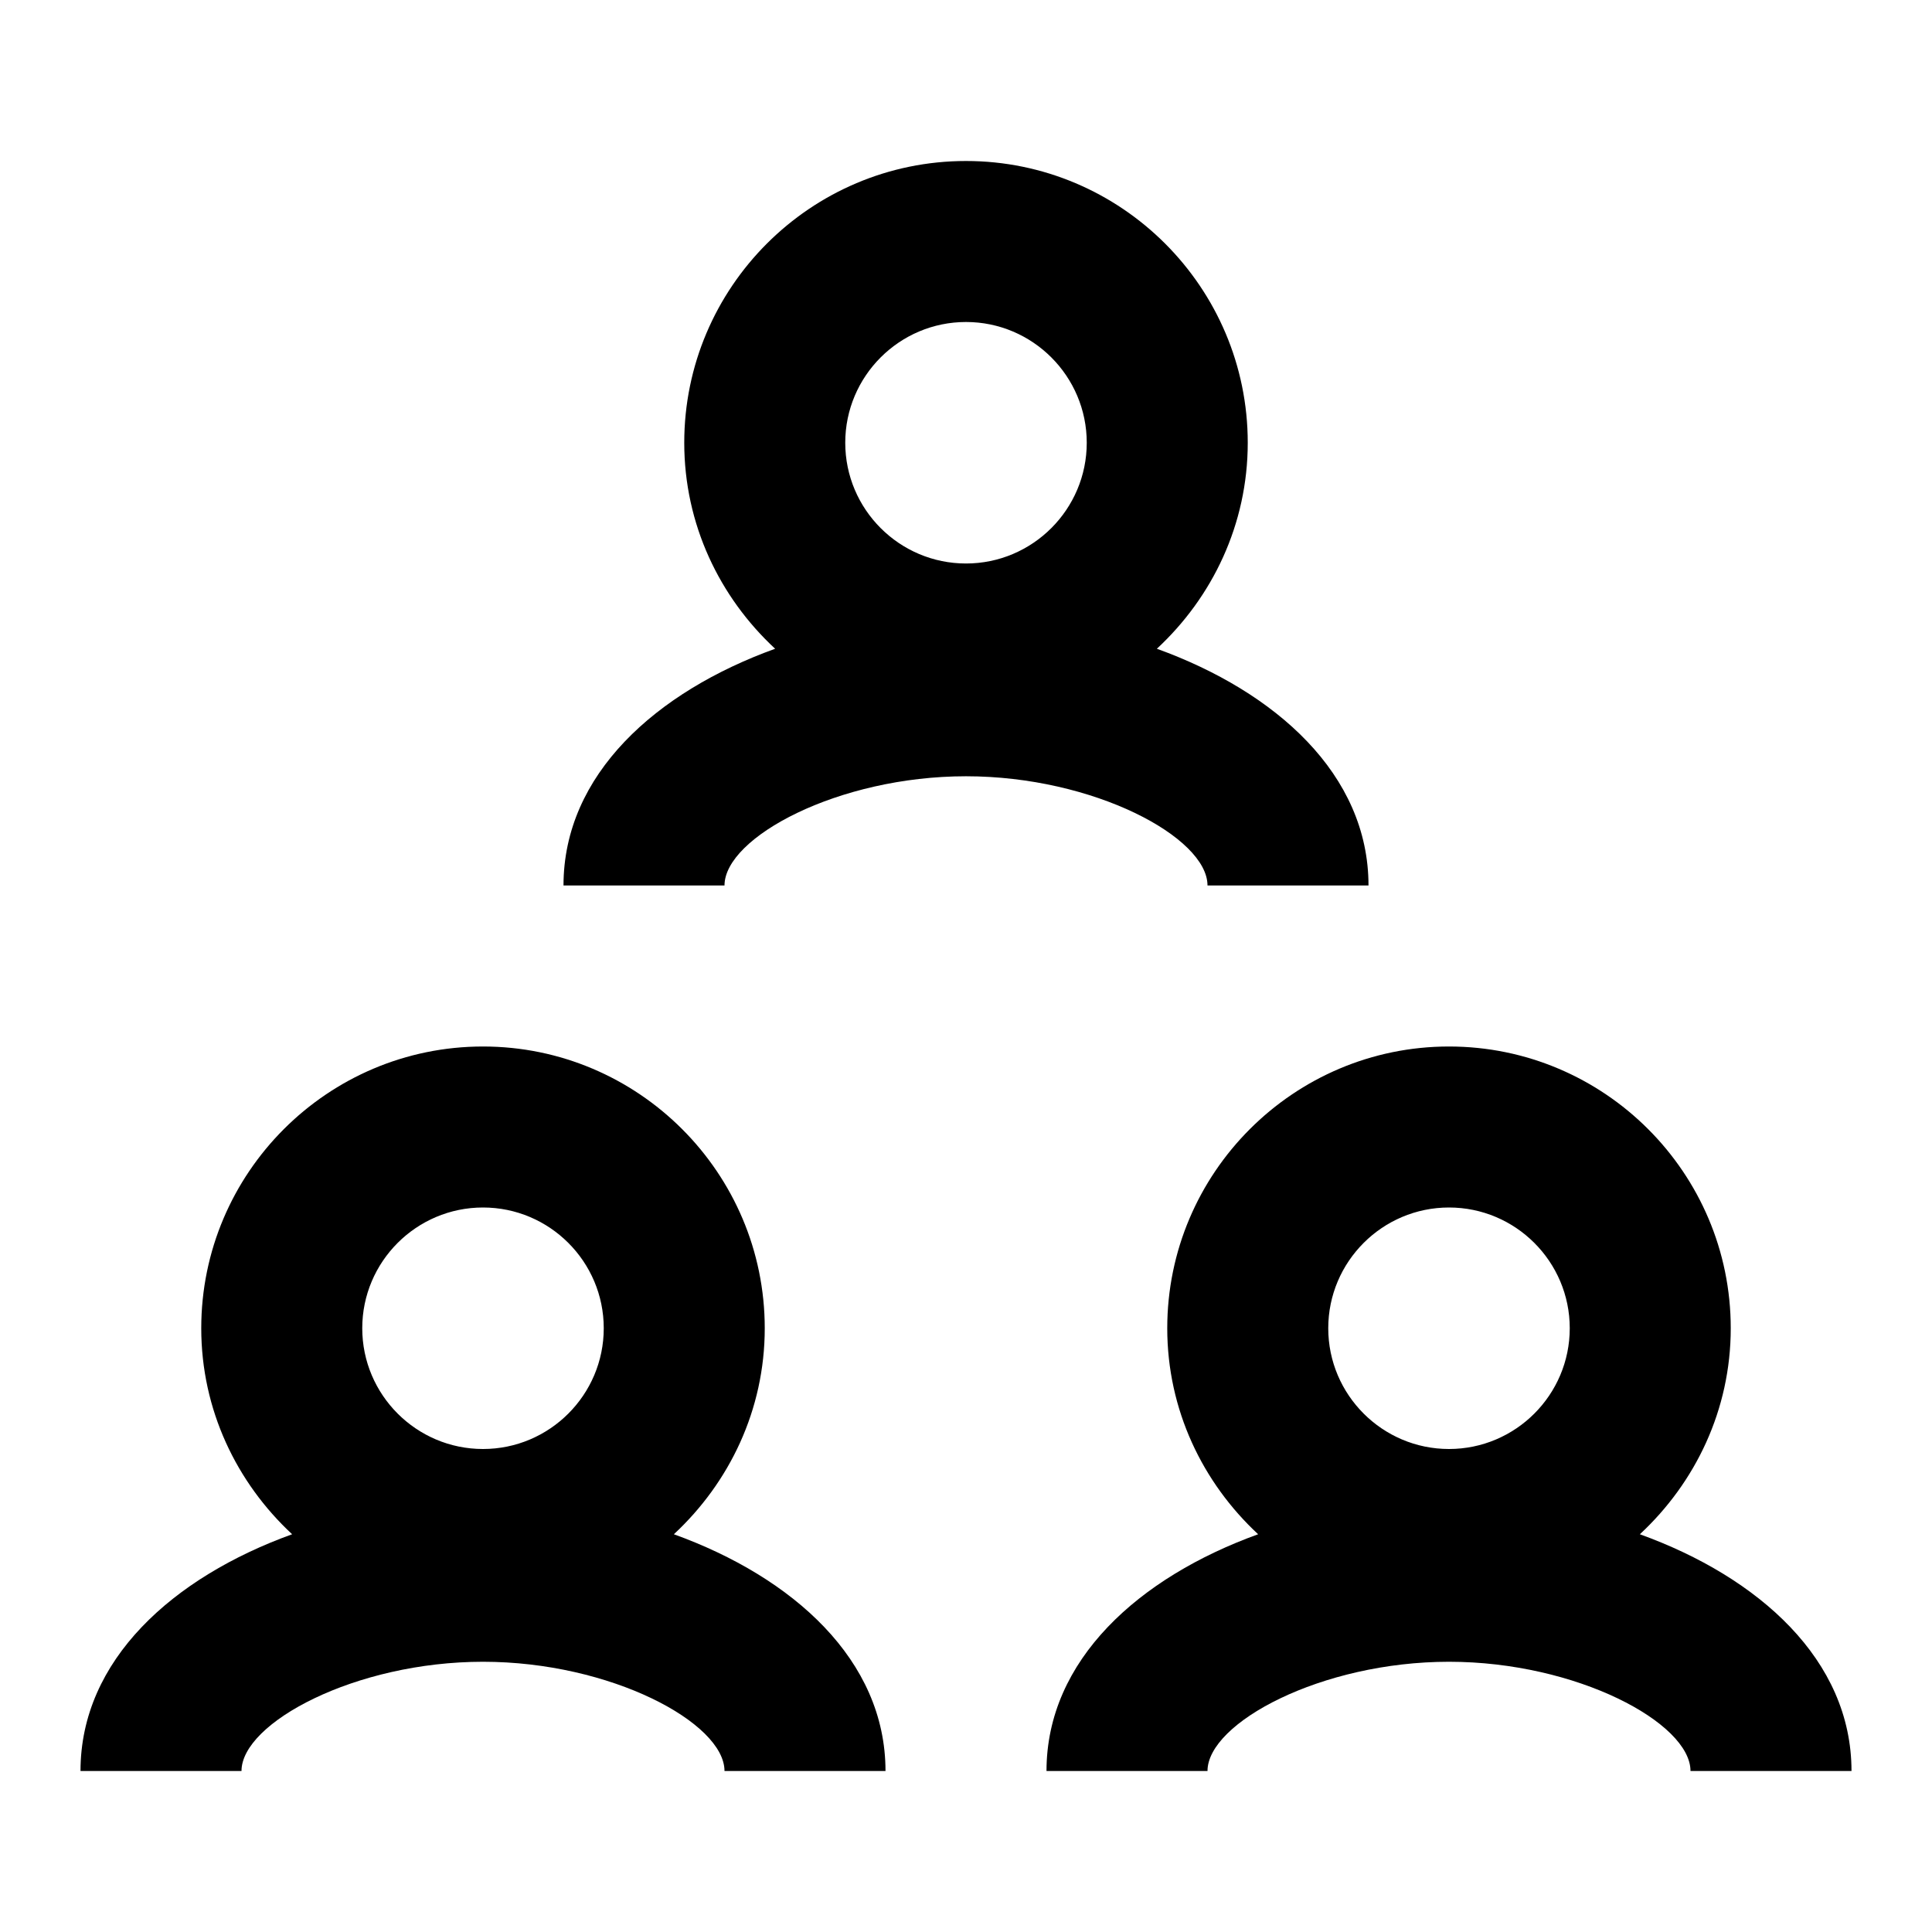 <svg aria-label="people" viewBox="0 0 24 24" xmlns="http://www.w3.org/2000/svg">
<path d="M20.371 19.059C21.061 18.418 21.5 17.513 21.5 16.5C21.5 14.57 19.93 13 18 13C16.07 13 14.5 14.57 14.5 16.5C14.5 17.513 14.939 18.418 15.629 19.059C14.151 19.593 13 20.62 13 22H15C15 21.402 16.413 20.643 18 20.643C19.587 20.643 21 21.403 21 22H23C23 20.62 21.849 19.593 20.371 19.059ZM18 15C18.827 15 19.5 15.673 19.5 16.5C19.5 17.327 18.827 18 18 18C17.173 18 16.5 17.327 16.5 16.5C16.5 15.673 17.173 15 18 15ZM8.371 19.059C9.849 19.593 11 20.62 11 22H9C9 21.402 7.587 20.643 6 20.643C4.413 20.643 3 21.402 3 22H1C1 20.62 2.151 19.593 3.629 19.059C2.939 18.418 2.5 17.513 2.5 16.5C2.5 14.57 4.07 13 6 13C7.93 13 9.5 14.57 9.5 16.5C9.5 17.513 9.061 18.418 8.371 19.059ZM6 15C5.173 15 4.5 15.673 4.5 16.5C4.5 17.327 5.173 18 6 18C6.827 18 7.5 17.327 7.5 16.5C7.5 15.673 6.827 15 6 15ZM15 11C15 10.402 13.587 9.643 12 9.643C10.413 9.643 9 10.402 9 11H7C7 9.62 8.151 8.593 9.629 8.059C8.939 7.419 8.5 6.513 8.5 5.5C8.5 3.57 10.07 2 12 2C13.93 2 15.5 3.57 15.5 5.5C15.5 6.513 15.061 7.419 14.371 8.059C15.849 8.593 17 9.62 17 11H15ZM12 4C11.173 4 10.5 4.673 10.5 5.5C10.5 6.327 11.173 7 12 7C12.827 7 13.5 6.327 13.5 5.5C13.5 4.673 12.827 4 12 4Z" />
</svg>
